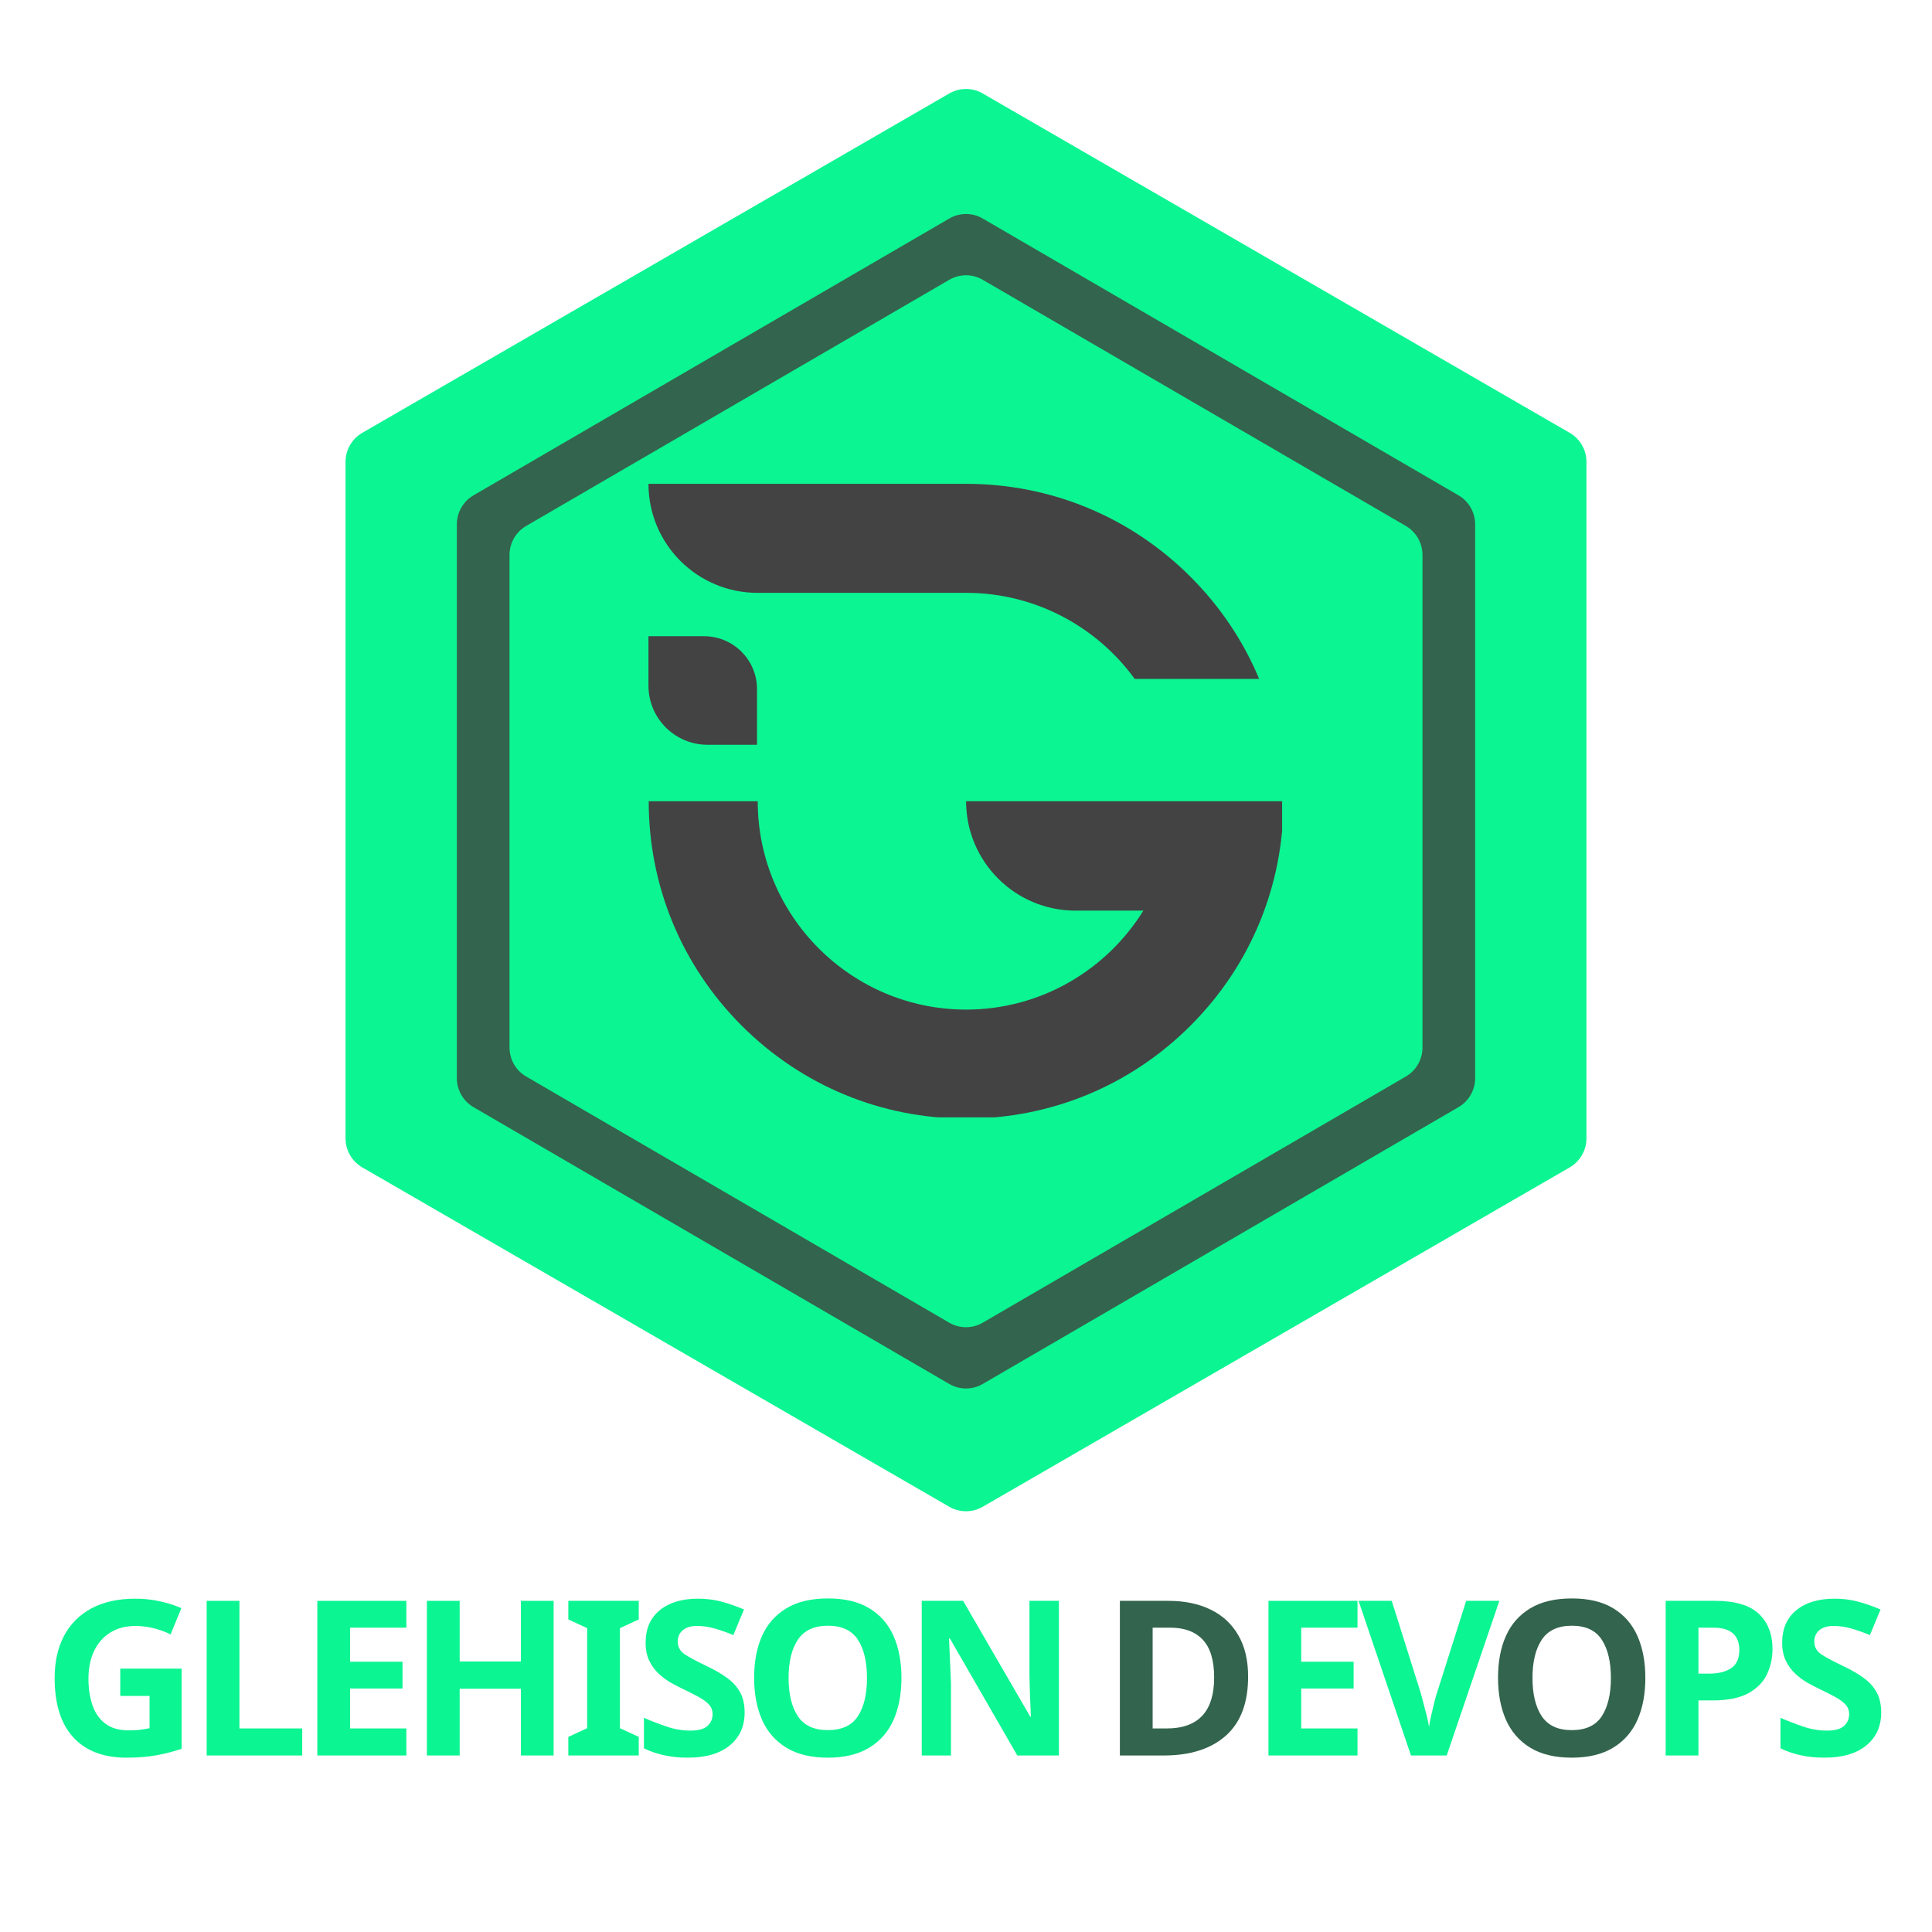 <svg xmlns="http://www.w3.org/2000/svg" xmlns:xlink="http://www.w3.org/1999/xlink" width="500" zoomAndPan="magnify" viewBox="0 0 375 375" height="500" preserveAspectRatio="xMidYMid meet" version="1.2"><defs><clipPath id="139f17327f"><path d="M 1.07 1.203 L 241.926 1.203 L 241.926 277.812 L 1.07 277.812 Z M 1.07 1.203 "/></clipPath><clipPath id="fc6700cd59"><path d="M 124.746 2.141 L 238.68 68.016 C 240.688 69.176 241.926 71.32 241.926 73.641 L 241.926 204.961 C 241.926 207.281 240.688 209.426 238.68 210.59 L 124.746 276.465 C 122.738 277.625 120.262 277.625 118.254 276.465 L 4.316 210.59 C 2.309 209.426 1.07 207.281 1.07 204.961 L 1.07 73.641 C 1.07 71.32 2.309 69.176 4.316 68.016 L 118.254 2.141 C 120.262 0.98 122.738 0.98 124.746 2.141 Z M 124.746 2.141 "/></clipPath><clipPath id="f74b256c0a"><path d="M 0.07 0.203 L 240.926 0.203 L 240.926 276.762 L 0.07 276.762 Z M 0.07 0.203 "/></clipPath><clipPath id="1ef28930b7"><path d="M 123.746 1.141 L 237.68 67.016 C 239.688 68.176 240.926 70.32 240.926 72.641 L 240.926 203.961 C 240.926 206.281 239.688 208.426 237.68 209.59 L 123.746 275.465 C 121.738 276.625 119.262 276.625 117.254 275.465 L 3.316 209.59 C 1.309 208.426 0.07 206.281 0.07 203.961 L 0.07 72.641 C 0.07 70.32 1.309 68.176 3.316 67.016 L 117.254 1.141 C 119.262 -0.02 121.738 -0.02 123.746 1.141 Z M 123.746 1.141 "/></clipPath><clipPath id="48bc173482"><rect x="0" width="241" y="0" height="277"/></clipPath><clipPath id="75e57bf833"><path d="M 22.676 25.301 L 220.324 25.301 L 220.324 253.828 L 22.676 253.828 Z M 22.676 25.301 "/></clipPath><clipPath id="41b49de6af"><path d="M 124.742 26.414 L 217.082 80.137 C 219.09 81.305 220.324 83.453 220.324 85.773 L 220.324 193.27 C 220.324 195.59 219.09 197.738 217.082 198.902 L 124.742 252.629 C 122.738 253.797 120.262 253.797 118.258 252.629 L 25.918 198.902 C 23.91 197.738 22.676 195.59 22.676 193.27 L 22.676 85.773 C 22.676 83.453 23.91 81.305 25.918 80.137 L 118.258 26.414 C 120.262 25.246 122.738 25.246 124.742 26.414 Z M 124.742 26.414 "/></clipPath><clipPath id="535020405a"><path d="M 0.676 0.301 L 198.324 0.301 L 198.324 228.828 L 0.676 228.828 Z M 0.676 0.301 "/></clipPath><clipPath id="fdcbd77354"><path d="M 102.742 1.414 L 195.082 55.137 C 197.09 56.305 198.324 58.453 198.324 60.773 L 198.324 168.27 C 198.324 170.59 197.09 172.738 195.082 173.902 L 102.742 227.629 C 100.738 228.797 98.262 228.797 96.258 227.629 L 3.918 173.902 C 1.91 172.738 0.676 170.59 0.676 168.27 L 0.676 60.773 C 0.676 58.453 1.91 56.305 3.918 55.137 L 96.258 1.414 C 98.262 0.246 100.738 0.246 102.742 1.414 Z M 102.742 1.414 "/></clipPath><clipPath id="f99b0cbd97"><rect x="0" width="199" y="0" height="229"/></clipPath><clipPath id="74c88b90b5"><path d="M 32.895 37.109 L 210.105 37.109 L 210.105 242 L 32.895 242 Z M 32.895 37.109 "/></clipPath><clipPath id="fcb4ca7341"><path d="M 124.742 38.305 L 206.863 86.082 C 208.871 87.25 210.105 89.398 210.105 91.719 L 210.105 187.324 C 210.105 189.645 208.871 191.793 206.863 192.957 L 124.742 240.738 C 122.738 241.906 120.262 241.906 118.258 240.738 L 36.137 192.957 C 34.129 191.793 32.895 189.645 32.895 187.324 L 32.895 91.719 C 32.895 89.398 34.129 87.25 36.137 86.082 L 118.258 38.305 C 120.262 37.137 122.738 37.137 124.742 38.305 Z M 124.742 38.305 "/></clipPath><clipPath id="8f9eddb172"><path d="M 0.895 0.109 L 178.105 0.109 L 178.105 205 L 0.895 205 Z M 0.895 0.109 "/></clipPath><clipPath id="80e31ca958"><path d="M 92.742 1.305 L 174.863 49.082 C 176.871 50.25 178.105 52.398 178.105 54.719 L 178.105 150.324 C 178.105 152.645 176.871 154.793 174.863 155.957 L 92.742 203.738 C 90.738 204.906 88.262 204.906 86.258 203.738 L 4.137 155.957 C 2.129 154.793 0.895 152.645 0.895 150.324 L 0.895 54.719 C 0.895 52.398 2.129 50.25 4.137 49.082 L 86.258 1.305 C 88.262 0.137 90.738 0.137 92.742 1.305 Z M 92.742 1.305 "/></clipPath><clipPath id="55607fdd30"><rect x="0" width="179" y="0" height="205"/></clipPath><clipPath id="6dc2333a0d"><path d="M 59.867 77.887 L 179 77.887 L 179 116 L 59.867 116 Z M 59.867 77.887 "/></clipPath><clipPath id="100f5c80ce"><path d="M 59.867 139.441 L 182.859 139.441 L 182.859 200.883 L 59.867 200.883 Z M 59.867 139.441 "/></clipPath><clipPath id="3a746f0085"><path d="M 59.867 107 L 81 107 L 81 129 L 59.867 129 Z M 59.867 107 "/></clipPath><clipPath id="cc9edfc9ac"><rect x="0" width="243" y="0" height="280"/></clipPath></defs><g id="ad665d8131"><g transform="matrix(1,0,0,1,66,16)"><g clip-path="url(#cc9edfc9ac)"><g clip-rule="nonzero" clip-path="url(#139f17327f)"><g clip-rule="nonzero" clip-path="url(#fc6700cd59)"><g transform="matrix(1,0,0,1,1,1)"><g id="a02708cec2" clip-path="url(#48bc173482)"><g clip-rule="nonzero" clip-path="url(#f74b256c0a)"><g clip-rule="nonzero" clip-path="url(#1ef28930b7)"><path style=" stroke:none;fill-rule:nonzero;fill:#0bf592;fill-opacity:1;" d="M 0.07 -0.738 L 240.926 -0.738 L 240.926 277.75 L 0.07 277.75 Z M 0.07 -0.738 "/></g></g></g></g></g></g><g clip-rule="nonzero" clip-path="url(#75e57bf833)"><g clip-rule="nonzero" clip-path="url(#41b49de6af)"><g transform="matrix(1,0,0,1,22,25)"><g id="93e466a379" clip-path="url(#f99b0cbd97)"><g clip-rule="nonzero" clip-path="url(#535020405a)"><g clip-rule="nonzero" clip-path="url(#fdcbd77354)"><path style=" stroke:none;fill-rule:nonzero;fill:#33644d;fill-opacity:1;" d="M 0.676 -0.473 L 198.324 -0.473 L 198.324 229.598 L 0.676 229.598 Z M 0.676 -0.473 "/></g></g></g></g></g></g><g clip-rule="nonzero" clip-path="url(#74c88b90b5)"><g clip-rule="nonzero" clip-path="url(#fcb4ca7341)"><g transform="matrix(1,0,0,1,32,37)"><g id="39481f928f" clip-path="url(#55607fdd30)"><g clip-rule="nonzero" clip-path="url(#8f9eddb172)"><g clip-rule="nonzero" clip-path="url(#80e31ca958)"><path style=" stroke:none;fill-rule:nonzero;fill:#0bf592;fill-opacity:1;" d="M 0.895 -0.582 L 178.105 -0.582 L 178.105 205.699 L 0.895 205.699 Z M 0.895 -0.582 "/></g></g></g></g></g></g><g clip-rule="nonzero" clip-path="url(#6dc2333a0d)"><path style=" stroke:none;fill-rule:nonzero;fill:#434343;fill-opacity:1;" d="M 81.023 99.07 L 121.52 99.07 C 134.965 99.07 146.895 105.664 154.254 115.785 L 178.406 115.785 C 175.352 108.461 170.863 101.734 165.078 95.957 C 153.445 84.32 137.977 77.91 121.52 77.91 L 59.867 77.91 C 59.867 89.598 69.34 99.07 81.023 99.07 "/></g><g clip-rule="nonzero" clip-path="url(#100f5c80ce)"><path style=" stroke:none;fill-rule:nonzero;fill:#434343;fill-opacity:1;" d="M 161.965 139.516 L 121.52 139.516 C 121.52 151.246 131.027 160.754 142.758 160.754 L 155.926 160.754 C 148.789 172.273 136.035 179.961 121.52 179.961 C 99.219 179.961 81.074 161.816 81.074 139.516 L 59.914 139.516 C 59.914 155.973 66.324 171.441 77.961 183.074 C 89.594 194.715 105.066 201.121 121.52 201.121 C 137.977 201.121 153.445 194.715 165.078 183.074 C 176.719 171.441 183.121 155.973 183.121 139.516 L 161.965 139.516 "/></g><g clip-rule="nonzero" clip-path="url(#3a746f0085)"><path style=" stroke:none;fill-rule:nonzero;fill:#434343;fill-opacity:1;" d="M 71.348 128.562 L 80.934 128.562 L 80.934 117.758 C 80.934 112.09 76.34 107.492 70.672 107.492 L 59.867 107.492 L 59.867 117.082 C 59.867 123.422 65.004 128.562 71.348 128.562 "/></g></g></g><g style="fill:#0bf592;fill-opacity:1;"><g transform="translate(8.169, 340.74)"><path style="stroke:none" d="M 15.172 -16.859 L 27.078 -16.859 L 27.078 -1.297 C 25.504 -0.766 23.863 -0.344 22.156 -0.031 C 20.445 0.27 18.523 0.422 16.391 0.422 C 11.91 0.422 8.461 -0.895 6.047 -3.531 C 3.641 -6.164 2.438 -10.004 2.438 -15.047 C 2.438 -18.191 3.039 -20.91 4.25 -23.203 C 5.457 -25.504 7.227 -27.285 9.562 -28.547 C 11.906 -29.805 14.758 -30.438 18.125 -30.438 C 19.719 -30.438 21.285 -30.27 22.828 -29.938 C 24.367 -29.602 25.77 -29.156 27.031 -28.594 L 24.938 -23.5 C 24.008 -23.977 22.957 -24.367 21.781 -24.672 C 20.602 -24.984 19.367 -25.141 18.078 -25.141 C 16.234 -25.141 14.629 -24.719 13.266 -23.875 C 11.898 -23.039 10.848 -21.852 10.109 -20.312 C 9.367 -18.77 9 -16.973 9 -14.922 C 9 -12.961 9.266 -11.223 9.797 -9.703 C 10.328 -8.191 11.164 -7.008 12.312 -6.156 C 13.469 -5.301 14.969 -4.875 16.812 -4.875 C 17.719 -4.875 18.477 -4.914 19.094 -5 C 19.707 -5.082 20.297 -5.18 20.859 -5.297 L 20.859 -11.562 L 15.172 -11.562 Z M 15.172 -16.859 "/></g></g><g style="fill:#0bf592;fill-opacity:1;"><g transform="translate(36.332, 340.74)"><path style="stroke:none" d="M 3.781 0 L 3.781 -30.016 L 10.141 -30.016 L 10.141 -5.25 L 22.328 -5.25 L 22.328 0 Z M 3.781 0 "/></g></g><g style="fill:#0bf592;fill-opacity:1;"><g transform="translate(57.812, 340.74)"><path style="stroke:none" d="M 21.062 0 L 3.781 0 L 3.781 -30.016 L 21.062 -30.016 L 21.062 -24.812 L 10.141 -24.812 L 10.141 -18.203 L 20.312 -18.203 L 20.312 -13 L 10.141 -13 L 10.141 -5.25 L 21.062 -5.25 Z M 21.062 0 "/></g></g><g style="fill:#0bf592;fill-opacity:1;"><g transform="translate(79.081, 340.74)"><path style="stroke:none" d="M 28.375 0 L 22.031 0 L 22.031 -12.953 L 10.141 -12.953 L 10.141 0 L 3.781 0 L 3.781 -30.016 L 10.141 -30.016 L 10.141 -18.25 L 22.031 -18.25 L 22.031 -30.016 L 28.375 -30.016 Z M 28.375 0 "/></g></g><g style="fill:#0bf592;fill-opacity:1;"><g transform="translate(108.967, 340.74)"><path style="stroke:none" d="M 15.016 0 L 1.344 0 L 1.344 -3.609 L 5 -5.297 L 5 -24.719 L 1.344 -26.406 L 1.344 -30.016 L 15.016 -30.016 L 15.016 -26.406 L 11.359 -24.719 L 11.359 -5.297 L 15.016 -3.609 Z M 15.016 0 "/></g></g><g style="fill:#0bf592;fill-opacity:1;"><g transform="translate(123.048, 340.74)"><path style="stroke:none" d="M 21.484 -8.328 C 21.484 -5.66 20.52 -3.535 18.594 -1.953 C 16.676 -0.367 13.953 0.422 10.422 0.422 C 7.254 0.422 4.426 -0.18 1.938 -1.391 L 1.938 -7.312 C 3.363 -6.695 4.836 -6.129 6.359 -5.609 C 7.891 -5.086 9.414 -4.828 10.938 -4.828 C 12.5 -4.828 13.609 -5.129 14.266 -5.734 C 14.93 -6.336 15.266 -7.102 15.266 -8.031 C 15.266 -8.789 15.004 -9.438 14.484 -9.969 C 13.961 -10.5 13.266 -10.992 12.391 -11.453 C 11.523 -11.922 10.535 -12.422 9.422 -12.953 C 8.723 -13.285 7.961 -13.68 7.141 -14.141 C 6.328 -14.609 5.551 -15.188 4.812 -15.875 C 4.07 -16.562 3.461 -17.395 2.984 -18.375 C 2.504 -19.352 2.266 -20.531 2.266 -21.906 C 2.266 -24.594 3.176 -26.688 5 -28.188 C 6.82 -29.688 9.305 -30.438 12.453 -30.438 C 14.016 -30.438 15.492 -30.254 16.891 -29.891 C 18.297 -29.523 19.785 -29.008 21.359 -28.344 L 19.297 -23.375 C 17.922 -23.938 16.688 -24.367 15.594 -24.672 C 14.5 -24.984 13.379 -25.141 12.234 -25.141 C 11.023 -25.141 10.098 -24.859 9.453 -24.297 C 8.816 -23.742 8.5 -23.016 8.5 -22.109 C 8.5 -21.047 8.973 -20.207 9.922 -19.594 C 10.879 -18.977 12.297 -18.223 14.172 -17.328 C 15.711 -16.598 17.02 -15.836 18.094 -15.047 C 19.176 -14.266 20.008 -13.344 20.594 -12.281 C 21.188 -11.219 21.484 -9.898 21.484 -8.328 Z M 21.484 -8.328 "/></g></g><g style="fill:#0bf592;fill-opacity:1;"><g transform="translate(143.939, 340.74)"><path style="stroke:none" d="M 31.031 -15.047 C 31.031 -11.941 30.52 -9.234 29.5 -6.922 C 28.477 -4.609 26.906 -2.805 24.781 -1.516 C 22.664 -0.223 19.984 0.422 16.734 0.422 C 13.484 0.422 10.801 -0.223 8.688 -1.516 C 6.57 -2.805 5 -4.613 3.969 -6.938 C 2.945 -9.258 2.438 -11.977 2.438 -15.094 C 2.438 -18.207 2.945 -20.91 3.969 -23.203 C 5 -25.504 6.57 -27.289 8.688 -28.562 C 10.801 -29.844 13.5 -30.484 16.781 -30.484 C 20.031 -30.484 22.707 -29.844 24.812 -28.562 C 26.914 -27.289 28.477 -25.5 29.5 -23.188 C 30.52 -20.875 31.031 -18.16 31.031 -15.047 Z M 9.125 -15.047 C 9.125 -11.91 9.723 -9.438 10.922 -7.625 C 12.129 -5.82 14.066 -4.922 16.734 -4.922 C 19.453 -4.922 21.398 -5.82 22.578 -7.625 C 23.754 -9.438 24.344 -11.91 24.344 -15.047 C 24.344 -18.191 23.754 -20.664 22.578 -22.469 C 21.398 -24.281 19.469 -25.188 16.781 -25.188 C 14.082 -25.188 12.129 -24.281 10.922 -22.469 C 9.723 -20.664 9.125 -18.191 9.125 -15.047 Z M 9.125 -15.047 "/></g></g><g style="fill:#0bf592;fill-opacity:1;"><g transform="translate(175.128, 340.74)"><path style="stroke:none" d="M 30.406 0 L 22.328 0 L 9.25 -22.703 L 9.078 -22.703 C 9.141 -21.273 9.203 -19.844 9.266 -18.406 C 9.336 -16.977 9.398 -15.551 9.453 -14.125 L 9.453 0 L 3.781 0 L 3.781 -30.016 L 11.812 -30.016 L 24.844 -7.531 L 24.969 -7.531 C 24.914 -8.906 24.859 -10.273 24.797 -11.641 C 24.742 -13.016 24.707 -14.406 24.688 -15.812 L 24.688 -30.016 L 30.406 -30.016 Z M 30.406 0 "/></g></g><g style="fill:#0bf592;fill-opacity:1;"><g transform="translate(207.032, 340.74)"><path style="stroke:none" d=""/></g></g><g style="fill:#33644d;fill-opacity:1;"><g transform="translate(213.587, 340.74)"><path style="stroke:none" d="M 28.672 -15.312 C 28.672 -10.227 27.227 -6.406 24.344 -3.844 C 21.457 -1.281 17.438 0 12.281 0 L 3.781 0 L 3.781 -30.016 L 13.203 -30.016 C 16.336 -30.016 19.062 -29.453 21.375 -28.328 C 23.688 -27.211 25.477 -25.562 26.75 -23.375 C 28.031 -21.188 28.672 -18.5 28.672 -15.312 Z M 22.078 -15.141 C 22.078 -18.441 21.348 -20.879 19.891 -22.453 C 18.43 -24.023 16.316 -24.812 13.547 -24.812 L 10.141 -24.812 L 10.141 -5.25 L 12.859 -5.25 C 19.004 -5.25 22.078 -8.547 22.078 -15.141 Z M 22.078 -15.141 "/></g></g><g style="fill:#0bf592;fill-opacity:1;"><g transform="translate(242.427, 340.74)"><path style="stroke:none" d="M 21.062 0 L 3.781 0 L 3.781 -30.016 L 21.062 -30.016 L 21.062 -24.812 L 10.141 -24.812 L 10.141 -18.203 L 20.312 -18.203 L 20.312 -13 L 10.141 -13 L 10.141 -5.25 L 21.062 -5.25 Z M 21.062 0 "/></g></g><g style="fill:#0bf592;fill-opacity:1;"><g transform="translate(263.696, 340.74)"><path style="stroke:none" d="M 27.328 -30.016 L 17.109 0 L 10.172 0 L 0 -30.016 L 6.438 -30.016 L 12.062 -12.156 C 12.145 -11.844 12.297 -11.27 12.516 -10.438 C 12.742 -9.613 12.973 -8.742 13.203 -7.828 C 13.43 -6.922 13.586 -6.16 13.672 -5.547 C 13.754 -6.16 13.898 -6.922 14.109 -7.828 C 14.316 -8.742 14.523 -9.613 14.734 -10.438 C 14.941 -11.27 15.102 -11.844 15.219 -12.156 L 20.891 -30.016 Z M 27.328 -30.016 "/></g></g><g style="fill:#33644d;fill-opacity:1;"><g transform="translate(288.33, 340.74)"><path style="stroke:none" d="M 31.031 -15.047 C 31.031 -11.941 30.52 -9.234 29.5 -6.922 C 28.477 -4.609 26.906 -2.805 24.781 -1.516 C 22.664 -0.223 19.984 0.422 16.734 0.422 C 13.484 0.422 10.801 -0.223 8.688 -1.516 C 6.57 -2.805 5 -4.613 3.969 -6.938 C 2.945 -9.258 2.438 -11.977 2.438 -15.094 C 2.438 -18.207 2.945 -20.91 3.969 -23.203 C 5 -25.504 6.57 -27.289 8.688 -28.562 C 10.801 -29.844 13.5 -30.484 16.781 -30.484 C 20.031 -30.484 22.707 -29.844 24.812 -28.562 C 26.914 -27.289 28.477 -25.5 29.5 -23.188 C 30.52 -20.875 31.031 -18.16 31.031 -15.047 Z M 9.125 -15.047 C 9.125 -11.91 9.723 -9.438 10.922 -7.625 C 12.129 -5.82 14.066 -4.922 16.734 -4.922 C 19.453 -4.922 21.398 -5.82 22.578 -7.625 C 23.754 -9.438 24.344 -11.91 24.344 -15.047 C 24.344 -18.191 23.754 -20.664 22.578 -22.469 C 21.398 -24.281 19.469 -25.188 16.781 -25.188 C 14.082 -25.188 12.129 -24.281 10.922 -22.469 C 9.723 -20.664 9.125 -18.191 9.125 -15.047 Z M 9.125 -15.047 "/></g></g><g style="fill:#0bf592;fill-opacity:1;"><g transform="translate(319.525, 340.74)"><path style="stroke:none" d="M 13.375 -30.016 C 17.238 -30.016 20.062 -29.18 21.844 -27.516 C 23.625 -25.848 24.516 -23.555 24.516 -20.641 C 24.516 -18.879 24.148 -17.238 23.422 -15.719 C 22.691 -14.207 21.477 -12.988 19.781 -12.062 C 18.082 -11.145 15.773 -10.688 12.859 -10.688 L 10.141 -10.688 L 10.141 0 L 3.781 0 L 3.781 -30.016 Z M 13.031 -24.812 L 10.141 -24.812 L 10.141 -15.891 L 12.234 -15.891 C 14.023 -15.891 15.445 -16.242 16.5 -16.953 C 17.551 -17.672 18.078 -18.832 18.078 -20.438 C 18.078 -23.352 16.395 -24.812 13.031 -24.812 Z M 13.031 -24.812 "/></g></g><g style="fill:#0bf592;fill-opacity:1;"><g transform="translate(343.652, 340.74)"><path style="stroke:none" d="M 21.484 -8.328 C 21.484 -5.66 20.52 -3.535 18.594 -1.953 C 16.676 -0.367 13.953 0.422 10.422 0.422 C 7.254 0.422 4.426 -0.18 1.938 -1.391 L 1.938 -7.312 C 3.363 -6.695 4.836 -6.129 6.359 -5.609 C 7.891 -5.086 9.414 -4.828 10.938 -4.828 C 12.5 -4.828 13.609 -5.129 14.266 -5.734 C 14.93 -6.336 15.266 -7.102 15.266 -8.031 C 15.266 -8.789 15.004 -9.438 14.484 -9.969 C 13.961 -10.5 13.266 -10.992 12.391 -11.453 C 11.523 -11.922 10.535 -12.422 9.422 -12.953 C 8.723 -13.285 7.961 -13.68 7.141 -14.141 C 6.328 -14.609 5.551 -15.188 4.812 -15.875 C 4.07 -16.562 3.461 -17.395 2.984 -18.375 C 2.504 -19.352 2.266 -20.531 2.266 -21.906 C 2.266 -24.594 3.176 -26.688 5 -28.188 C 6.82 -29.688 9.305 -30.438 12.453 -30.438 C 14.016 -30.438 15.492 -30.254 16.891 -29.891 C 18.297 -29.523 19.785 -29.008 21.359 -28.344 L 19.297 -23.375 C 17.922 -23.938 16.688 -24.367 15.594 -24.672 C 14.5 -24.984 13.379 -25.141 12.234 -25.141 C 11.023 -25.141 10.098 -24.859 9.453 -24.297 C 8.816 -23.742 8.5 -23.016 8.5 -22.109 C 8.5 -21.047 8.973 -20.207 9.922 -19.594 C 10.879 -18.977 12.297 -18.223 14.172 -17.328 C 15.711 -16.598 17.02 -15.836 18.094 -15.047 C 19.176 -14.266 20.008 -13.344 20.594 -12.281 C 21.188 -11.219 21.484 -9.898 21.484 -8.328 Z M 21.484 -8.328 "/></g></g></g></svg>